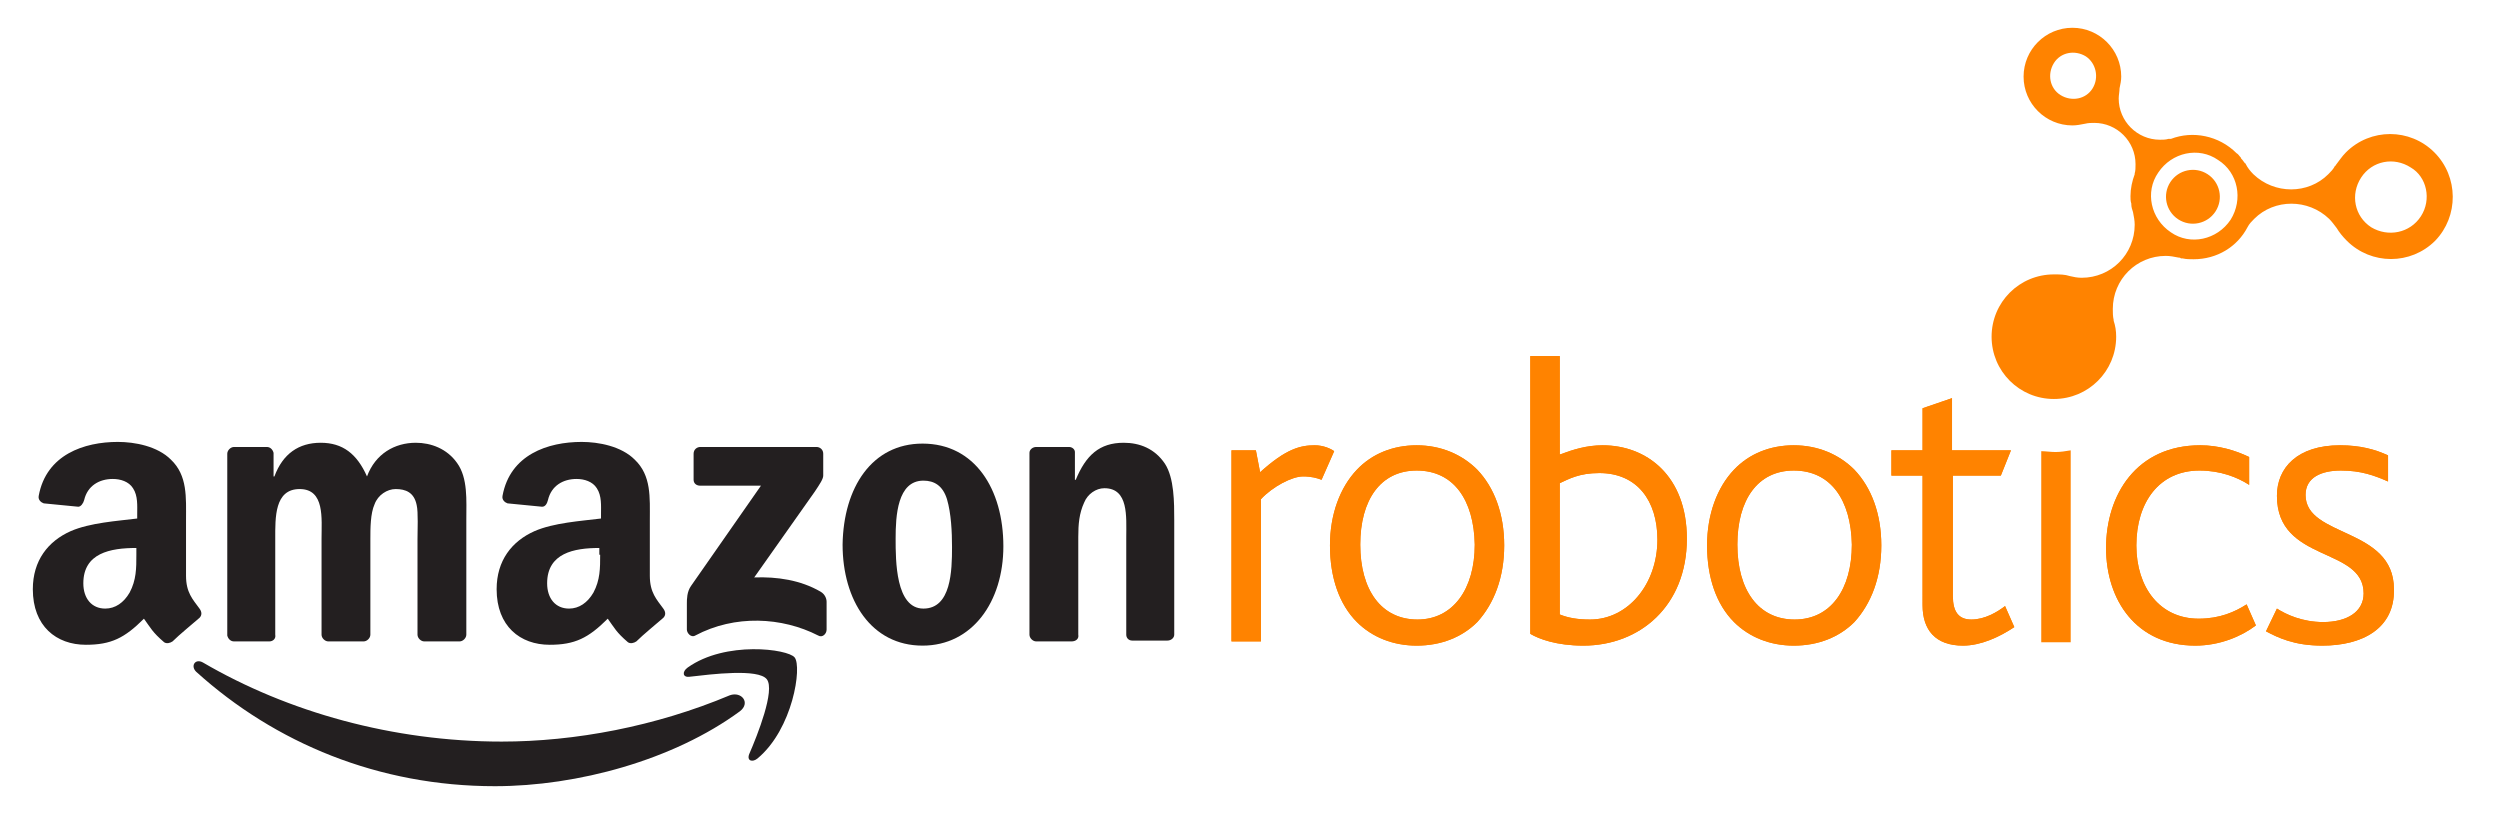 <?xml version="1.0" encoding="utf-8"?>
<!-- Generator: Adobe Illustrator 20.0.0, SVG Export Plug-In . SVG Version: 6.00 Build 0)  -->
<svg version="1.1" id="Layer_1" xmlns="http://www.w3.org/2000/svg" xmlns:xlink="http://www.w3.org/1999/xlink" x="0px" y="0px"
	 viewBox="0 0 297 99" style="enable-background:new 0 0 297 99;" xml:space="preserve">
<style type="text/css">
	.st0{fill:#FF8300;}
	.st1{fill-rule:evenodd;clip-rule:evenodd;fill:#231F20;}
</style>
<path class="st0" d="M157,57c-0.5-0.2-1.2-0.4-2.2-0.4c-1.3,0-3.6,1.2-5,2.7v16.9h-3.5V53.5h2.9l0.5,2.6c3.1-2.8,4.8-3.2,6.5-3.2
	c1,0,1.9,0.4,2.3,0.7L157,57z"/>
<path class="st0" d="M157,57c-0.5-0.2-1.2-0.4-2.2-0.4c-1.3,0-3.6,1.2-5,2.7v16.9h-3.5V53.5h2.9l0.5,2.6c3.1-2.8,4.8-3.2,6.5-3.2
	c1,0,1.9,0.4,2.3,0.7L157,57z"/>
<path class="st0" d="M175.5,73.9c-1.8,1.8-4.3,2.8-7.2,2.8c-2.8,0-5.3-1-7.1-2.8c-2.1-2.1-3.2-5.3-3.2-9.1c0-3.7,1.2-6.9,3.2-9
	c1.8-1.9,4.3-2.9,7.1-2.9c2.9,0,5.4,1.1,7.2,2.9c2,2.1,3.2,5.2,3.2,9C178.7,68.6,177.5,71.7,175.5,73.9 M168.3,55.9
	c-4.3,0-6.7,3.5-6.7,8.8c0,5.4,2.5,8.9,6.8,8.9c4.2,0,6.8-3.6,6.8-8.9C175.1,59.4,172.7,55.9,168.3,55.9"/>
<path class="st0" d="M175.5,73.9c-1.8,1.8-4.3,2.8-7.2,2.8c-2.8,0-5.3-1-7.1-2.8c-2.1-2.1-3.2-5.3-3.2-9.1c0-3.7,1.2-6.9,3.2-9
	c1.8-1.9,4.3-2.9,7.1-2.9c2.9,0,5.4,1.1,7.2,2.9c2,2.1,3.2,5.2,3.2,9C178.7,68.6,177.5,71.7,175.5,73.9z M168.3,55.9
	c-4.3,0-6.7,3.5-6.7,8.8c0,5.4,2.5,8.9,6.8,8.9c4.2,0,6.8-3.6,6.8-8.9C175.1,59.4,172.7,55.9,168.3,55.9z"/>
<path class="st0" d="M188.1,76.7c-3.2,0-5.3-0.8-6.3-1.4v-33h3.5V54c1.6-0.6,3.2-1.1,5.1-1.1c5.2,0,10,3.6,10,11.1
	C200.4,72,194.8,76.7,188.1,76.7 M190,56.2c-2.4,0-3.6,0.7-4.7,1.2V73c1,0.4,2.1,0.6,3.6,0.6c4.5,0,8-4.2,8-9.5
	C196.9,59.5,194.5,56.2,190,56.2"/>
<path class="st0" d="M188.1,76.7c-3.2,0-5.3-0.8-6.3-1.4v-33h3.5V54c1.6-0.6,3.2-1.1,5.1-1.1c5.2,0,10,3.6,10,11.1
	C200.4,72,194.8,76.7,188.1,76.7z M190,56.2c-2.4,0-3.6,0.7-4.7,1.2V73c1,0.4,2.1,0.6,3.6,0.6c4.5,0,8-4.2,8-9.5
	C196.9,59.5,194.5,56.2,190,56.2z"/>
<path class="st0" d="M220.3,73.9c-1.8,1.8-4.3,2.8-7.2,2.8c-2.8,0-5.3-1-7.1-2.8c-2.1-2.1-3.2-5.3-3.2-9.1c0-3.7,1.2-6.9,3.2-9
	c1.8-1.9,4.3-2.9,7.1-2.9c2.9,0,5.4,1.1,7.2,2.9c2,2.1,3.2,5.2,3.2,9C223.5,68.6,222.3,71.7,220.3,73.9 M213.1,55.9
	c-4.3,0-6.7,3.5-6.7,8.8c0,5.4,2.5,8.9,6.8,8.9s6.8-3.6,6.8-8.9C219.9,59.4,217.5,55.9,213.1,55.9"/>
<path class="st0" d="M220.3,73.9c-1.8,1.8-4.3,2.8-7.2,2.8c-2.8,0-5.3-1-7.1-2.8c-2.1-2.1-3.2-5.3-3.2-9.1c0-3.7,1.2-6.9,3.2-9
	c1.8-1.9,4.3-2.9,7.1-2.9c2.9,0,5.4,1.1,7.2,2.9c2,2.1,3.2,5.2,3.2,9C223.5,68.6,222.3,71.7,220.3,73.9z M213.1,55.9
	c-4.3,0-6.7,3.5-6.7,8.8c0,5.4,2.5,8.9,6.8,8.9s6.8-3.6,6.8-8.9C219.9,59.4,217.5,55.9,213.1,55.9z"/>
<path class="st0" d="M233.2,76.7c-3.3,0-4.8-1.9-4.8-4.8V56.5h-3.7v-3h3.7v-5l3.5-1.2v6.2h7l-1.2,3h-5.7v14.3c0,1.9,0.7,2.8,2.2,2.8
	c1.6,0,3.1-0.9,4-1.6l1.1,2.5C237.5,75.7,235.3,76.7,233.2,76.7"/>
<path class="st0" d="M233.2,76.7c-3.3,0-4.8-1.9-4.8-4.8V56.5h-3.7v-3h3.7v-5l3.5-1.2v6.2h7l-1.2,3h-5.7v14.3c0,1.9,0.7,2.8,2.2,2.8
	c1.6,0,3.1-0.9,4-1.6l1.1,2.5C237.5,75.7,235.3,76.7,233.2,76.7z"/>
<path class="st0" d="M260.8,76.7c-7,0-10.6-5.4-10.6-11.6c0-6.3,3.6-12.2,11.2-12.2c2.1,0,4.2,0.6,5.8,1.4v3.3
	c-1.4-0.9-3.4-1.7-5.9-1.7c-4.8,0-7.5,3.8-7.5,8.9c0,5,2.8,8.7,7.4,8.7c2.5,0,4.3-0.8,5.7-1.7l1.1,2.5
	C266.3,75.6,263.7,76.7,260.8,76.7"/>
<path class="st0" d="M260.8,76.7c-7,0-10.6-5.4-10.6-11.6c0-6.3,3.6-12.2,11.2-12.2c2.1,0,4.2,0.6,5.8,1.4v3.3
	c-1.4-0.9-3.4-1.7-5.9-1.7c-4.8,0-7.5,3.8-7.5,8.9c0,5,2.8,8.7,7.4,8.7c2.5,0,4.3-0.8,5.7-1.7l1.1,2.5
	C266.3,75.6,263.7,76.7,260.8,76.7z"/>
<path class="st0" d="M275.9,76.7c-3.3,0-5.2-0.9-6.7-1.7l1.3-2.7c1.1,0.7,3,1.6,5.5,1.6c2.8,0,4.8-1.2,4.8-3.4
	c0-5.6-10.3-3.6-10.3-11.6c0-3.3,2.4-6,7.5-6c2.4,0,4.2,0.5,5.7,1.2v3.1c-1.6-0.7-3.2-1.3-5.6-1.3c-2.3,0-4.2,0.8-4.2,2.9
	c0,5.1,10.5,3.8,10.5,11.2C284.5,74.7,280.6,76.7,275.9,76.7"/>
<path class="st0" d="M275.9,76.7c-3.3,0-5.2-0.9-6.7-1.7l1.3-2.7c1.1,0.7,3,1.6,5.5,1.6c2.8,0,4.8-1.2,4.8-3.4
	c0-5.6-10.3-3.6-10.3-11.6c0-3.3,2.4-6,7.5-6c2.4,0,4.2,0.5,5.7,1.2v3.1c-1.6-0.7-3.2-1.3-5.6-1.3c-2.3,0-4.2,0.8-4.2,2.9
	c0,5.1,10.5,3.8,10.5,11.2C284.5,74.7,280.6,76.7,275.9,76.7z"/>
<path class="st1" d="M82.4,57v-3.1c0-0.5,0.4-0.8,0.8-0.8l13.8,0c0.4,0,0.8,0.3,0.8,0.8v2.6c0,0.4-0.4,1-1,1.9l-7.2,10.2
	c2.7-0.1,5.5,0.3,7.9,1.7c0.5,0.3,0.7,0.8,0.7,1.2v3.3c0,0.5-0.5,1-1,0.7c-4.3-2.2-9.9-2.5-14.6,0c-0.5,0.3-1-0.3-1-0.7v-3.1
	c0-0.5,0-1.4,0.5-2.1l8.3-11.9l-7.2,0C82.7,57.7,82.4,57.4,82.4,57"/>
<path class="st1" d="M32,76.2h-4.2c-0.4,0-0.7-0.3-0.8-0.7l0-21.6c0-0.4,0.4-0.8,0.8-0.8h3.9c0.4,0,0.7,0.3,0.8,0.7v2.8h0.1
	c1-2.7,2.9-4,5.5-4c2.6,0,4.3,1.3,5.5,4c1-2.7,3.3-4,5.8-4c1.8,0,3.7,0.7,4.9,2.4c1.3,1.8,1.1,4.4,1.1,6.8l0,13.6
	c0,0.4-0.4,0.8-0.8,0.8h-4.2c-0.4,0-0.8-0.4-0.8-0.8V64c0-0.9,0.1-3.2-0.1-4c-0.3-1.5-1.3-1.9-2.5-1.9c-1,0-2.1,0.7-2.5,1.8
	C44,61,44,62.8,44,64v11.4c0,0.4-0.4,0.8-0.8,0.8H39c-0.4,0-0.8-0.4-0.8-0.8l0-11.4c0-2.4,0.4-5.9-2.6-5.9c-3,0-2.9,3.4-2.9,5.9
	l0,11.4C32.8,75.9,32.4,76.2,32,76.2"/>
<path class="st1" d="M109.7,57.1c-3.1,0-3.3,4.2-3.3,6.9c0,2.6,0,8.3,3.3,8.3c3.3,0,3.4-4.5,3.4-7.3c0-1.8-0.1-4-0.6-5.7
	C112,57.7,111,57.1,109.7,57.1 M109.6,52.7c6.2,0,9.6,5.4,9.6,12.2c0,6.6-3.7,11.8-9.6,11.8c-6.1,0-9.5-5.4-9.5-12
	C100.2,57.9,103.6,52.7,109.6,52.7"/>
<path class="st1" d="M127.3,76.2h-4.2c-0.4,0-0.8-0.4-0.8-0.8l0-21.6c0-0.4,0.4-0.7,0.8-0.7h3.9c0.4,0,0.7,0.3,0.7,0.6V57h0.1
	c1.2-2.9,2.8-4.4,5.7-4.4c1.9,0,3.7,0.7,4.9,2.5c1.1,1.7,1.1,4.6,1.1,6.7v13.6c0,0.4-0.4,0.7-0.8,0.7h-4.2c-0.4,0-0.7-0.3-0.7-0.7
	V63.8c0-2.4,0.3-5.8-2.6-5.8c-1,0-2,0.7-2.4,1.7c-0.6,1.3-0.7,2.6-0.7,4.1v11.6C128.2,75.9,127.8,76.2,127.3,76.2"/>
<path class="st1" d="M75.6,76.2c-0.3,0.2-0.7,0.3-1,0.1c-1.4-1.2-1.6-1.7-2.4-2.8c-2.3,2.3-3.9,3.1-6.9,3.1c-3.5,0-6.3-2.2-6.3-6.6
	c0-3.4,1.8-5.7,4.5-6.9c2.3-1,5.5-1.2,7.9-1.5v-0.5c0-1,0.1-2.2-0.5-3.1c-0.5-0.8-1.5-1.1-2.4-1.1c-1.6,0-3,0.8-3.4,2.5
	c-0.1,0.4-0.3,0.8-0.7,0.8l-4.1-0.4c-0.3-0.1-0.7-0.4-0.6-0.9c0.9-4.9,5.4-6.4,9.4-6.4c2,0,4.7,0.5,6.3,2.1c2,1.9,1.8,4.5,1.8,7.2
	v6.6c0,2,0.8,2.8,1.6,3.9c0.3,0.4,0.3,0.8,0,1.1C78,74.1,76.4,75.4,75.6,76.2L75.6,76.2 M71.3,65.9c0,1.6,0,3-0.8,4.5
	c-0.7,1.2-1.7,1.9-2.9,1.9c-1.6,0-2.6-1.2-2.6-3c0-3.6,3.2-4.2,6.2-4.2V65.9z"/>
<path class="st1" d="M20.5,76.2c-0.3,0.2-0.7,0.3-1,0.1c-1.4-1.2-1.6-1.7-2.4-2.8c-2.3,2.3-3.9,3.1-6.9,3.1c-3.5,0-6.3-2.2-6.3-6.6
	c0-3.4,1.8-5.7,4.5-6.9c2.3-1,5.5-1.2,7.9-1.5v-0.5c0-1,0.1-2.2-0.5-3.1c-0.5-0.8-1.5-1.1-2.4-1.1c-1.6,0-3,0.8-3.4,2.5
	c-0.1,0.4-0.4,0.8-0.7,0.8l-4.1-0.4c-0.3-0.1-0.7-0.4-0.6-0.9C5.5,54,10,52.5,14,52.5c2,0,4.7,0.5,6.3,2.1c2,1.9,1.8,4.5,1.8,7.2
	v6.6c0,2,0.8,2.8,1.6,3.9c0.3,0.4,0.3,0.8,0,1.1C22.9,74.1,21.3,75.4,20.5,76.2L20.5,76.2 M16.2,65.9c0,1.6,0,3-0.8,4.5
	c-0.7,1.2-1.7,1.9-2.9,1.9c-1.6,0-2.6-1.2-2.6-3c0-3.6,3.2-4.2,6.3-4.2V65.9z"/>
<path class="st1" d="M87.9,84.5c-7.9,5.8-19.3,8.9-29.1,8.9c-13.8,0-26.1-5.1-35.5-13.6c-0.7-0.7-0.1-1.6,0.8-1.1
	c10.1,5.9,22.6,9.4,35.5,9.4c8.7,0,18.3-1.8,27.1-5.5C88.1,82.1,89.2,83.5,87.9,84.5"/>
<path class="st1" d="M91.1,80.7c-1-1.3-6.6-0.6-9.2-0.3c-0.8,0.1-0.9-0.6-0.2-1.1c4.5-3.2,11.9-2.2,12.7-1.2c0.9,1.1-0.2,8.5-4.4,12
	c-0.6,0.5-1.3,0.3-1-0.5C90,87.3,92.1,82,91.1,80.7"/>
<path class="st0" d="M244.2,53.7c-0.6,0-1.2-0.1-1.7-0.1v22.7h3.5V53.5C245.4,53.6,244.8,53.7,244.2,53.7z"/>
<g>
	<path class="st0" d="M289.2,18.1c-2.9-2.9-7.6-2.9-10.5,0c-0.5,0.5-0.8,1-1.2,1.5c0,0,0,0.1-0.1,0.1c-0.2,0.4-0.5,0.7-0.8,1
		c-2.4,2.4-6.4,2.4-8.9,0c-0.4-0.4-0.7-0.8-0.9-1.2v0c0,0,0-0.1-0.1-0.1c-0.1-0.1-0.2-0.3-0.3-0.4c-0.1-0.1-0.2-0.2-0.2-0.3
		c0,0-0.1-0.1-0.1-0.1c-0.1-0.1-0.2-0.3-0.4-0.4c-2.1-2.1-5.2-2.7-7.8-1.7c-0.1,0-0.1,0-0.2,0c0,0-0.1,0-0.1,0
		c-0.3,0.1-0.7,0.1-1,0.1c-2.7,0-4.9-2.2-4.9-4.9c0-0.4,0.1-0.8,0.1-1.2h0c0.1-0.5,0.2-0.9,0.2-1.4c0-3.2-2.6-5.8-5.8-5.8
		c-3.2,0-5.8,2.6-5.8,5.8c0,3.2,2.6,5.8,5.8,5.8c0.5,0,1-0.1,1.5-0.2l0,0c0.4-0.1,0.8-0.1,1.1-0.1c2.7,0,4.9,2.2,4.9,4.9
		c0,0.4,0,0.8-0.1,1.1c0,0,0,0.1,0,0.1c-0.3,0.8-0.5,1.7-0.5,2.6c0,0,0,0,0,0c0,0,0,0,0,0c0,0.3,0,0.6,0.1,0.9c0,0,0,0.1,0,0.1
		c0,0.3,0.1,0.6,0.2,0.9l0,0c0.1,0.5,0.2,1,0.2,1.5c0,3.5-2.8,6.3-6.3,6.3c-0.5,0-1-0.1-1.4-0.2c-0.6-0.2-1.2-0.2-1.9-0.2
		c-4.1,0-7.4,3.3-7.4,7.4c0,4.1,3.3,7.4,7.4,7.4c4.1,0,7.4-3.3,7.4-7.4c0-0.7-0.1-1.3-0.3-1.9c0,0,0-0.1,0-0.1
		c-0.1-0.4-0.1-0.9-0.1-1.3c0-3.5,2.8-6.3,6.3-6.3c0.5,0,1,0.1,1.5,0.2v0c0.1,0,0.2,0,0.3,0.1c0.1,0,0.1,0,0.2,0
		c0.4,0.1,0.9,0.1,1.3,0.1c2.8,0,5.2-1.5,6.4-3.8c0.2-0.4,0.5-0.7,0.8-1c2.4-2.4,6.4-2.4,8.9,0c0.3,0.3,0.6,0.7,0.9,1.1
		c0.3,0.5,0.7,1,1.2,1.5c2.9,2.9,7.6,2.9,10.5,0C292.1,25.7,292.1,21,289.2,18.1z M248.6,10.5c-0.8,1.3-2.5,1.6-3.8,0.8
		c-1.3-0.8-1.6-2.5-0.8-3.8c0.8-1.3,2.5-1.6,3.8-0.8C249,7.5,249.4,9.2,248.6,10.5z M265,26.1c-1.6,2.4-4.8,3.1-7.1,1.5
		c-2.4-1.6-3.1-4.8-1.5-7.1c1.6-2.4,4.8-3.1,7.1-1.5C265.9,20.5,266.5,23.7,265,26.1z M287.6,25.7c-1.3,2-3.9,2.5-5.9,1.3
		c-2-1.3-2.5-3.9-1.2-5.9c1.3-2,3.9-2.5,5.9-1.2C288.3,21,288.9,23.7,287.6,25.7z"/>
	<ellipse transform="matrix(0.545 -0.838 0.838 0.545 98.967 229.061)" class="st0" cx="260.6" cy="23.3" rx="3.2" ry="3.2"/>
</g>
</svg>
